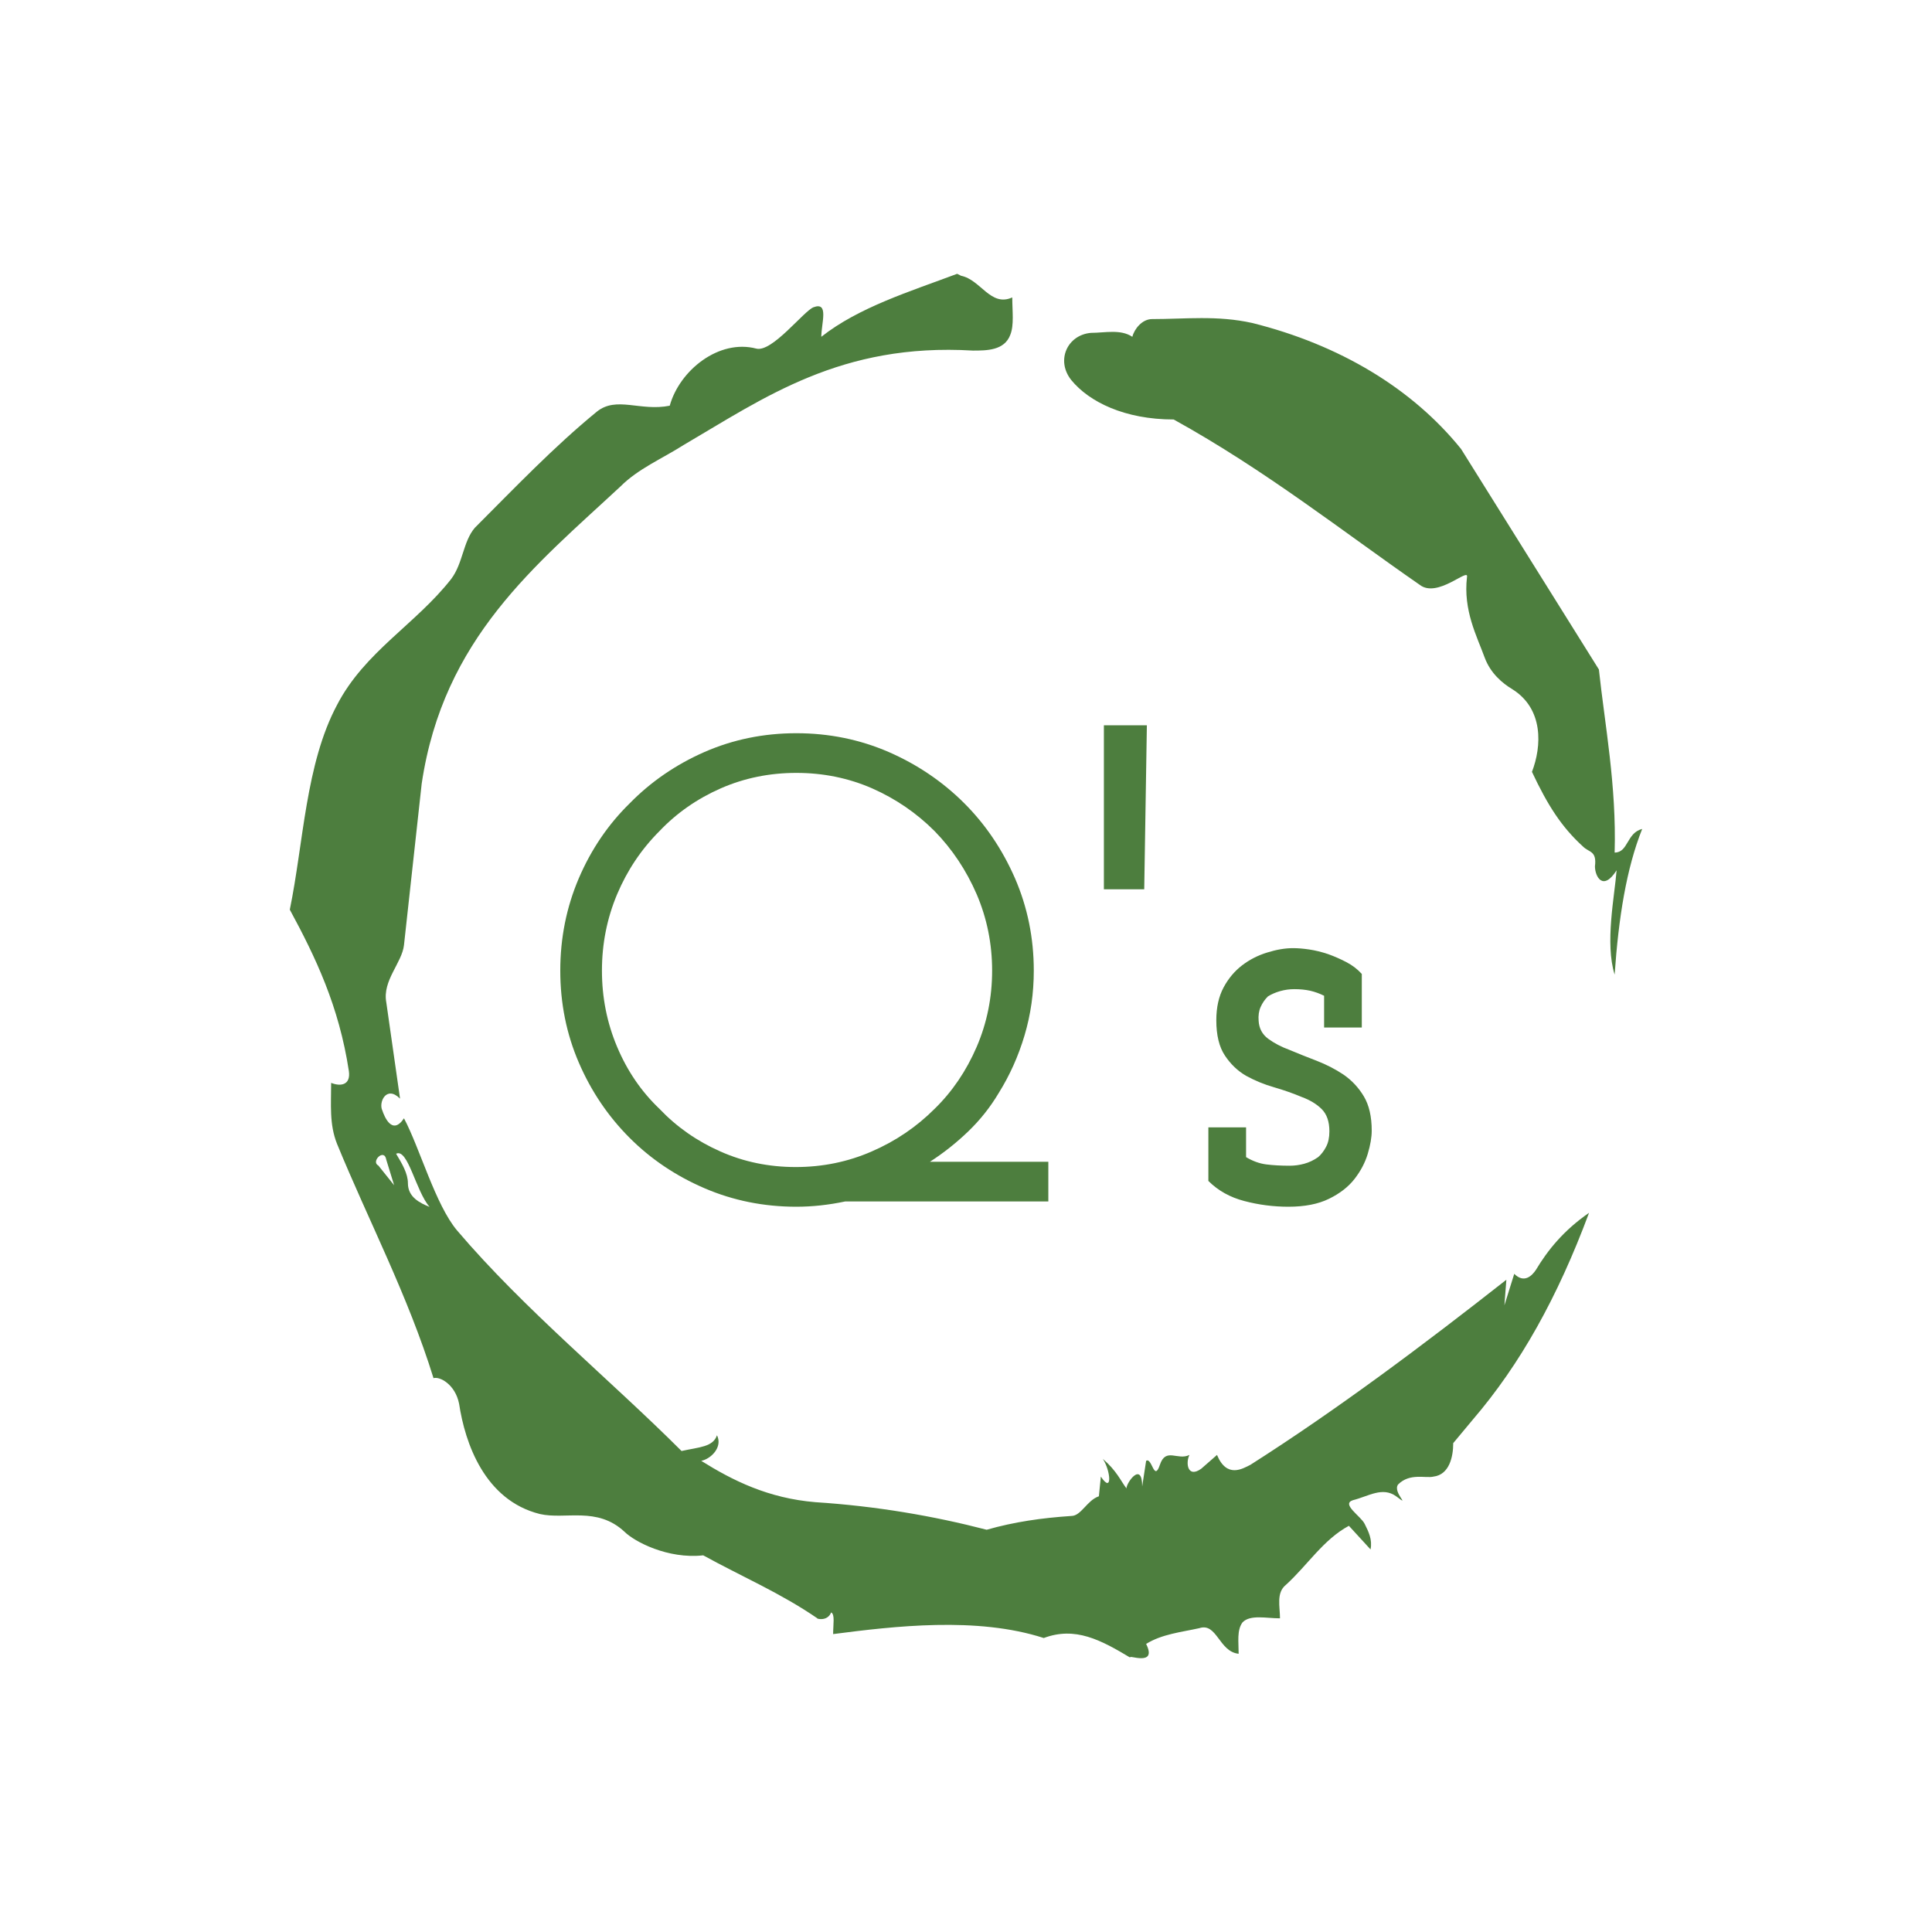 <svg xmlns="http://www.w3.org/2000/svg" version="1.1" xmlns:xlink="http://www.w3.org/1999/xlink" xmlns:svgjs="http://svgjs.dev/svgjs" width="1000" height="1000" viewBox="0 0 1000 1000"><rect width="1000" height="1000" fill="#ffffff"></rect><g transform="matrix(0.7,0,0,0.7,150,106.25)"><svg viewBox="0 0 320 360" data-background-color="#ffffff" preserveAspectRatio="xMidYMid meet" height="1125" width="1000" xmlns="http://www.w3.org/2000/svg" xmlns:xlink="http://www.w3.org/1999/xlink"><g id="tight-bounds" transform="matrix(1,0,0,1,0,0)"><svg viewBox="0 0 320 360" height="360" width="320"><g><svg></svg></g><g><svg viewBox="0 0 320 360" height="360" width="320"><g><path xmlns="http://www.w3.org/2000/svg" d="M20.961 227.22l3.726 4.658-1.863-6.056c-0.466-2.795-3.726 0.466-1.863 1.398M25.153 224.425c1.397 2.329 2.795 4.658 2.795 6.987 0 3.261 2.795 4.658 5.123 5.589-3.261-3.726-5.124-13.974-7.918-12.576M204.017 26.929c7.918 0 15.371-0.932 23.756 0.931 20.495 5.124 37.729 15.371 49.374 29.811l32.606 52.169c1.397 13.042 4.192 27.482 3.726 43.319 3.261 0 2.795-4.658 6.521-5.59-3.726 9.316-5.59 20.961-6.521 34.469-2.329-7.453 0-18.632 0.466-24.687-3.261 5.124-5.124 1.397-5.124-0.932 0.466-3.726-1.397-3.261-2.795-4.658-5.124-4.658-8.384-9.782-12.11-17.7 2.329-6.055 2.795-14.905-4.658-19.563-2.329-1.397-5.124-3.726-6.521-7.453-1.863-5.124-5.124-11.179-4.193-19.097 0.466-2.329-6.987 5.124-11.179 1.863-18.166-12.576-36.332-27.016-58.224-39.127-11.645 0-20.029-4.192-24.221-9.316-3.726-4.658-0.932-10.713 4.658-11.179 3.261 0 6.987-0.932 9.782 0.932 0.466-1.863 2.329-4.192 4.657-4.192M157.904 16.215l0.932 0.466c4.658 0.932 6.987 7.453 12.11 5.124 0 3.261 0.466 6.521-0.466 8.85-1.397 3.726-5.59 3.726-8.85 3.726-31.208-1.863-49.374 11.179-68.471 22.358-5.124 3.261-10.713 5.59-14.906 9.782-20.029 18.632-41.921 35.866-47.045 70.335l-4.192 38.195c-0.466 4.192-5.124 8.384-4.192 13.508l3.26 22.824c-3.261-3.261-5.124 0.932-4.192 2.795 0.466 1.397 2.329 6.055 5.124 1.863 3.726 6.987 7.453 20.495 12.576 26.55 15.837 18.632 36.332 35.4 53.101 52.169 4.192-0.932 7.453-0.932 8.384-3.727 1.397 2.795-1.397 5.59-3.726 6.056 7.453 4.658 15.837 8.85 27.016 9.781 14.44 0.932 27.948 3.261 40.524 6.522 6.521-1.863 13.042-2.795 20.029-3.261 2.329 0 3.726-3.726 6.521-4.658l0.466-4.658c2.795 4.192 2.329-1.397 0.466-4.192 3.261 2.795 4.192 5.124 5.589 6.987 0-1.397 3.726-6.521 3.727-0.466l0.931-6.055c1.397-0.932 1.863 5.124 3.261 0.931 1.397-4.192 4.192-0.932 6.987-2.329-0.932 1.863-0.466 5.59 2.794 3.261l3.727-3.261c2.329 5.59 6.055 3.261 7.918 2.329 20.495-13.042 40.99-28.413 60.553-43.784l-0.466 6.055 2.329-7.453c2.329 2.329 4.192 0.466 5.124-0.931 2.795-4.658 6.521-9.316 12.577-13.508-7.453 20.029-16.303 35.866-27.482 48.908l-4.658 5.59c0 3.261-0.932 7.453-4.658 7.918-1.863 0.466-5.59-0.932-8.384 1.863-1.397 1.863 3.261 5.59-0.466 2.795-3.261-2.329-6.521 0-10.248 0.932-2.795 0.932 1.863 3.726 2.795 5.589 0.932 1.863 1.863 3.726 1.398 6.056l-5.124-5.59c-6.055 3.261-9.782 9.316-14.906 13.974-2.329 1.863-1.397 5.124-1.397 7.918-3.261 0-6.987-0.932-8.85 0.932-1.397 1.863-0.932 4.658-0.932 7.453-4.658-0.466-5.124-7.453-9.315-6.056-4.192 0.932-8.85 1.397-12.577 3.727 2.795 5.59-4.658 2.329-3.726 3.26-6.987-4.192-13.042-7.453-20.495-4.658-15.837-5.124-35.4-2.795-49.84-0.931 0-2.329 0.466-4.658-0.466-5.124-0.932 2.329-3.726 1.397-3.26 1.397-8.85-6.055-17.7-9.782-27.016-14.905-8.384 0.932-16.303-3.261-18.632-5.59-6.521-6.055-13.974-2.795-20.029-4.192-13.042-3.261-17.7-16.769-19.098-26.084-0.932-4.658-4.658-6.521-6.055-6.056-6.055-19.563-15.371-37.263-22.824-55.429-1.863-4.658-1.397-9.316-1.397-14.44 2.329 0.932 4.658 0.466 4.192-2.794-2.329-15.371-7.918-27.016-13.974-38.195 3.261-15.837 3.726-34.469 11.179-48.443 6.521-12.576 18.632-19.098 27.016-29.811 2.795-3.726 2.795-8.85 5.59-12.11 9.316-9.316 18.632-19.098 28.879-27.482 4.658-3.726 10.247 0 17.234-1.397 2.329-8.384 11.645-15.837 20.495-13.508 3.726 0.932 11.179-8.85 13.508-9.782 3.726-1.397 1.863 3.726 1.863 6.987 8.85-6.987 20.961-10.713 32.14-14.906" fill="#4d7e3e" fill-rule="nonzero" stroke="none" stroke-width="1" stroke-linecap="butt" stroke-linejoin="miter" stroke-miterlimit="10" stroke-dasharray="" stroke-dashoffset="0" font-family="none" font-weight="none" font-size="none" text-anchor="none" style="mix-blend-mode: normal" data-fill-palette-color="tertiary"></path></g><g transform="matrix(1,0,0,1,64,123.042)"><svg viewBox="0 0 192 113.917" height="113.917" width="192"><g><svg viewBox="0 0 192 113.917" height="113.917" width="192"><g><svg viewBox="0 0 192 113.917" height="113.917" width="192"><g><svg viewBox="0 0 192 113.917" height="113.917" width="192"><g id="textblocktransform"><svg viewBox="0 0 192 113.917" height="113.917" width="192" id="textblock"><g><svg viewBox="0 0 192 113.917" height="113.917" width="192"><g transform="matrix(1,0,0,1,0,0)"><svg width="192" viewBox="1.75 -36 61.35 36.4" height="113.917" data-palette-color="#4d7e3e"><path d="M9.25-7L9.25-7Q7.2-8.95 6.05-11.68 4.9-14.4 4.9-17.45L4.9-17.45Q4.9-20.5 6.05-23.23 7.2-25.95 9.25-28L9.25-28Q11.2-30.05 13.88-31.23 16.55-32.4 19.6-32.4L19.6-32.4Q22.65-32.4 25.33-31.23 28-30.05 30.05-28L30.05-28Q32.05-25.95 33.23-23.23 34.4-20.5 34.4-17.45L34.4-17.45Q34.4-14.4 33.23-11.68 32.05-8.95 30.05-7L30.05-7Q28-4.95 25.3-3.78 22.6-2.6 19.55-2.6L19.55-2.6Q16.5-2.6 13.85-3.78 11.2-4.95 9.25-7ZM23.3 0L23.3 0 38.65 0 38.65-3 29.7-3Q31.25-4 32.6-5.3 33.95-6.6 34.9-8.2L34.9-8.2Q36.15-10.2 36.85-12.55 37.55-14.9 37.55-17.45L37.55-17.45Q37.55-21.15 36.13-24.43 34.7-27.7 32.3-30.1L32.3-30.1Q29.85-32.55 26.58-33.98 23.3-35.4 19.6-35.4L19.6-35.4Q15.9-35.4 12.65-33.98 9.4-32.55 7-30.1L7-30.1Q4.55-27.7 3.15-24.43 1.75-21.15 1.75-17.45L1.75-17.45Q1.75-13.75 3.15-10.5 4.55-7.25 7-4.8L7-4.8Q9.4-2.4 12.65-1 15.9 0.4 19.6 0.4L19.6 0.4Q20.5 0.4 21.43 0.3 22.35 0.2 23.3 0ZM42.85-23.6L45.9-23.6Q45.95-26.75 46-29.8 46.05-32.85 46.1-36L46.1-36 42.85-36 42.85-23.6ZM61.8-1.7L61.8-1.7Q62.5-2.6 62.8-3.6 63.1-4.6 63.1-5.35L63.1-5.35Q63.1-6.95 62.5-7.95 61.9-8.95 60.95-9.6L60.95-9.6Q60.05-10.2 58.95-10.63 57.85-11.05 56.9-11.45L56.9-11.45Q55.95-11.8 55.27-12.3 54.6-12.8 54.55-13.65L54.55-13.65Q54.5-14.25 54.7-14.7 54.9-15.15 55.25-15.5L55.25-15.5Q55.65-15.75 56.17-15.9 56.7-16.05 57.25-16.05L57.25-16.05Q57.9-16.05 58.45-15.93 59-15.8 59.5-15.55L59.5-15.55 59.5-13.15 62.35-13.15 62.35-17.2Q61.85-17.75 61.17-18.1 60.5-18.45 59.8-18.7L59.8-18.7Q59.05-18.95 58.37-19.05 57.7-19.15 57.15-19.15L57.15-19.15Q56.25-19.15 55.2-18.82 54.15-18.5 53.3-17.85L53.3-17.85Q52.45-17.2 51.9-16.18 51.35-15.15 51.35-13.7L51.35-13.7Q51.35-12 52-11.03 52.65-10.05 53.6-9.5L53.6-9.5Q54.6-8.95 55.72-8.63 56.85-8.3 57.8-7.9L57.8-7.9Q58.75-7.55 59.32-6.98 59.9-6.4 59.9-5.3L59.9-5.3Q59.9-4.6 59.65-4.13 59.4-3.65 59.05-3.35L59.05-3.35Q58.55-3 58-2.85 57.45-2.7 56.9-2.7L56.9-2.7Q55.9-2.7 55.12-2.8 54.35-2.9 53.6-3.35L53.6-3.35 53.6-5.6 50.75-5.6 50.75-1.55Q51.85-0.45 53.47-0.03 55.1 0.4 56.8 0.4L56.8 0.4Q58.65 0.4 59.87-0.2 61.1-0.8 61.8-1.7Z" opacity="1" transform="matrix(1,0,0,1,0,0)" fill="#4d7e3e" class="undefined-text-0" data-fill-palette-color="primary" id="text-0"></path></svg></g></svg></g></svg></g></svg></g><g></g></svg></g></svg></g></svg></g></svg></g><defs></defs></svg><rect width="320" height="360" fill="none" stroke="none" visibility="hidden"></rect></g></svg></g></svg>